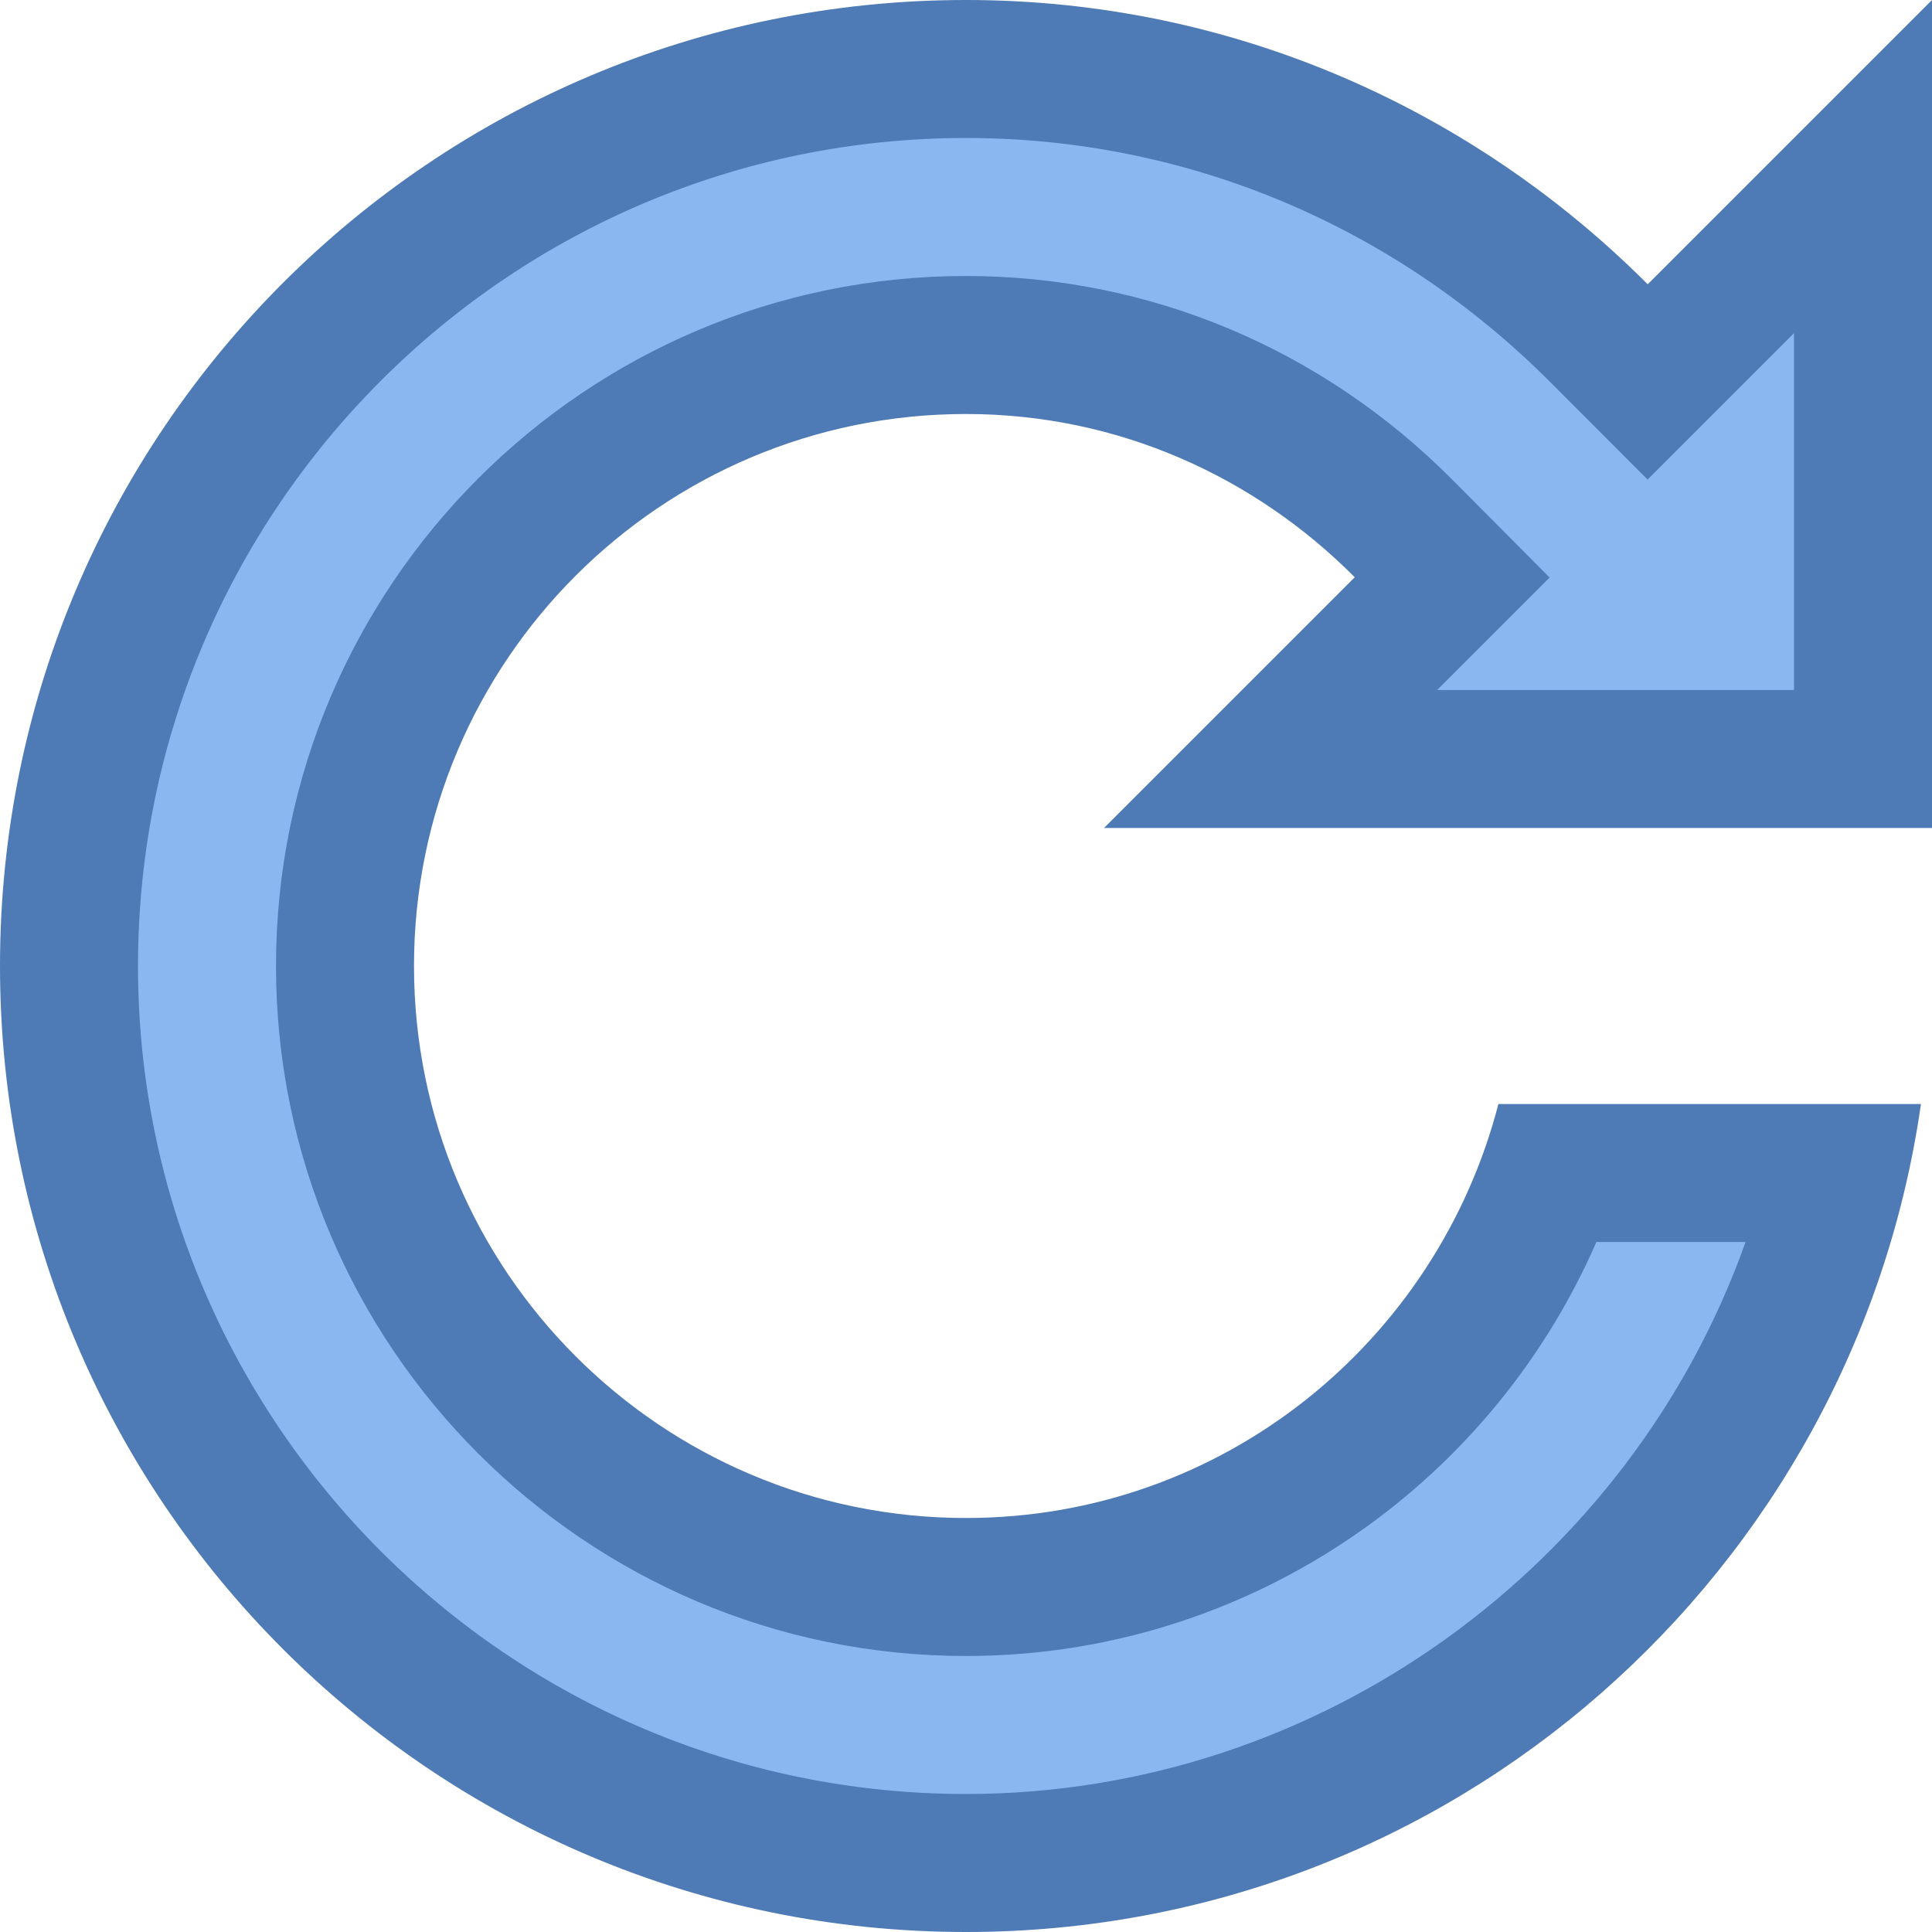 <?xml version="1.0" encoding="iso-8859-1"?>
<!-- Generator: Adobe Illustrator 22.0.1, SVG Export Plug-In . SVG Version: 6.00 Build 0)  -->
<svg version="1.1" id="Layer_1" xmlns="http://www.w3.org/2000/svg" xmlns:xlink="http://www.w3.org/1999/xlink" x="0px" y="0px"
	 viewBox="0 0 14 14" style="enable-background:new 0 0 14 14;" xml:space="preserve">
<g>
	<g>
		<path style="fill:#8BB7F0;" d="M7,13.5c-3.584,0-6.5-2.916-6.5-6.5S3.416,0.5,7,0.5c1.725,0,3.354,0.68,4.586,1.914l0.354,0.354
			L13.5,1.207V5.5H9.207l1.316-1.316L10.172,3.83C9.318,2.972,8.192,2.5,7,2.5C4.519,2.5,2.5,4.519,2.5,7s2.019,4.5,4.5,4.5
			c1.911,0,3.598-1.215,4.228-3h2.09C12.632,11.388,10.012,13.5,7,13.5z"/>
	</g>
	<g>
		<path style="fill:#4E7AB5;" d="M7,1c1.591,0,3.094,0.628,4.232,1.767l0.707,0.708l0.708-0.708L13,2.414V5h-2.586l0.11-0.11
			l0.705-0.705l-0.703-0.707C9.579,2.525,8.326,2,7,2C4.243,2,2,4.243,2,7s2.243,5,5,5c2.003,0,3.784-1.201,4.568-3h1.081
			C11.816,11.345,9.562,13,7,13c-3.308,0-6-2.692-6-6S3.692,1,7,1 M14,0l-2.06,2.06C10.674,0.793,8.933,0,7,0C3.134,0,0,3.134,0,7
			c0,3.866,3.134,7,7,7c3.526,0,6.434-2.609,6.92-6h-3.062C10.412,9.722,8.862,11,7,11c-2.209,0-4-1.791-4-4c0-2.209,1.791-4,4-4
			c1.105,0,2.095,0.457,2.817,1.183L8,6h6V0L14,0z"/>
	</g>
</g>
</svg>
